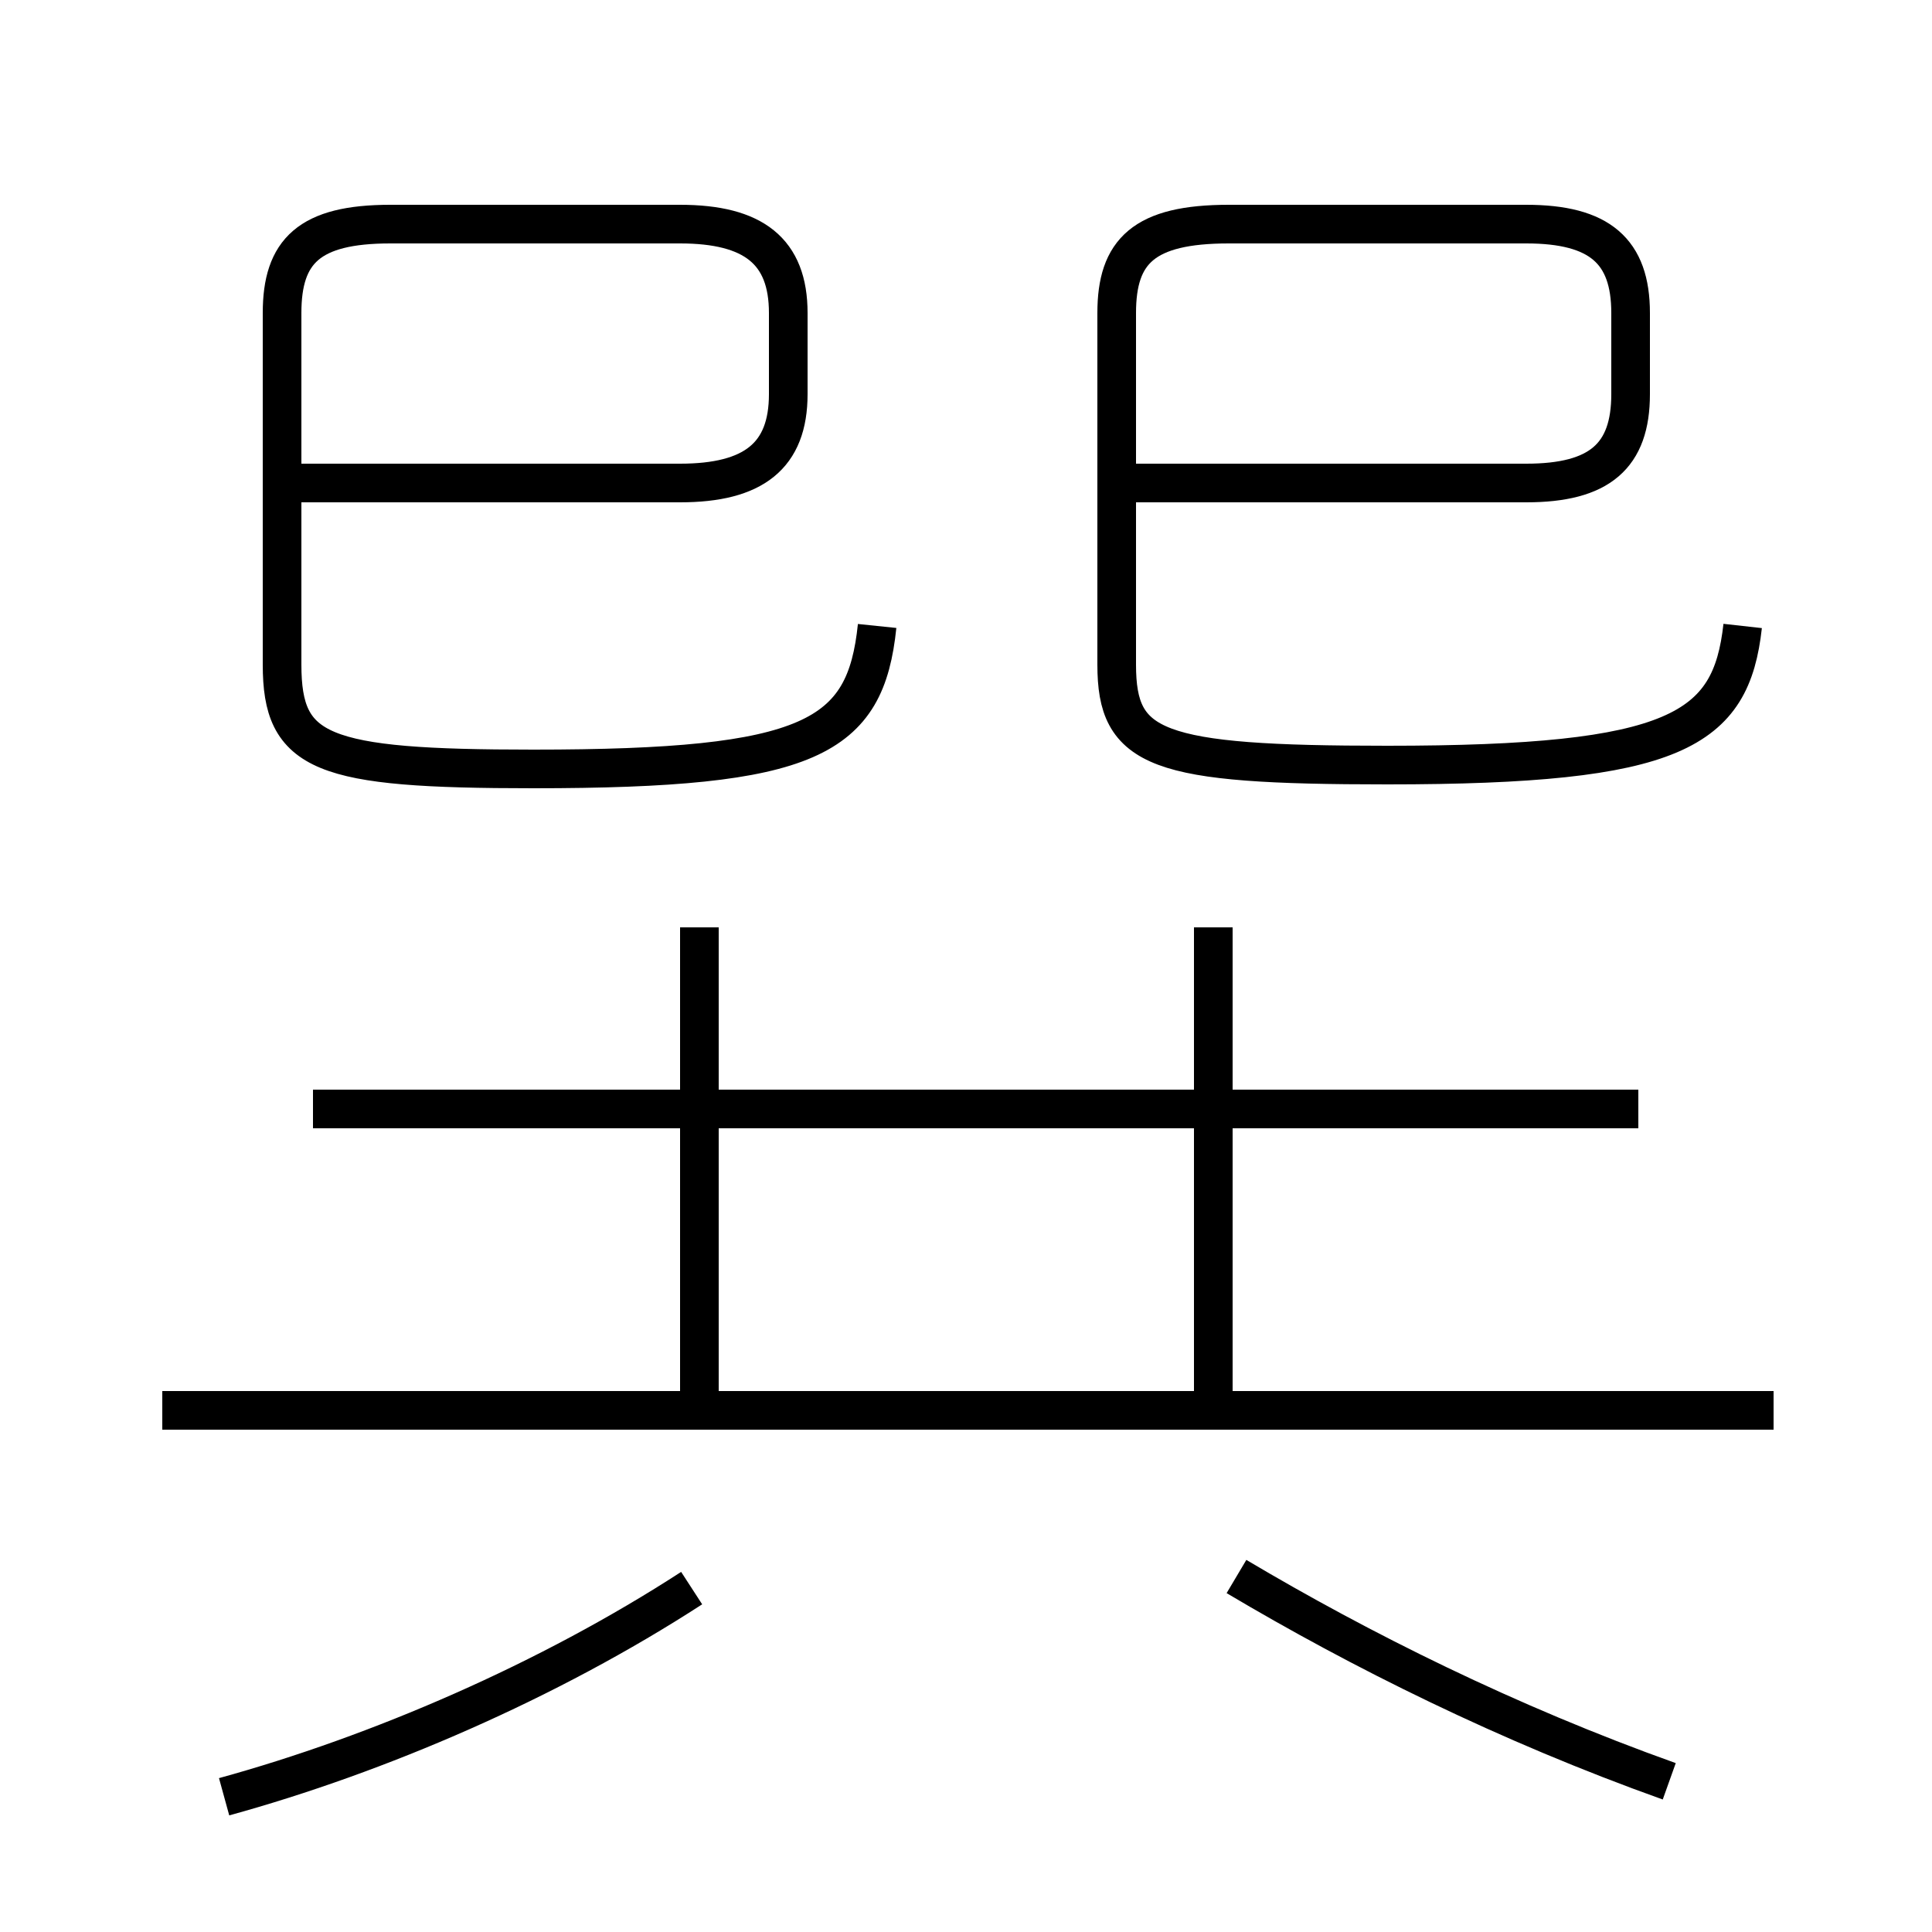 <?xml version='1.0' encoding='utf8'?>
<svg viewBox="0.0 -6.0 50.0 50.0" version="1.1" xmlns="http://www.w3.org/2000/svg">
<rect x="0.0" y="-6.0" width="50.0" height="50.0" fill="#808080" stroke="none"/>
<rect x="-1000" y="-1000" width="2000" height="2000" stroke="white" fill="white"/>
<g style="fill:white;stroke:#000000;  stroke-width:1">
<path d="M 45.1 -27.8 C 44.8 -25.1 43.4 -24.2 35.9 -24.2 C 29.9 -24.2 28.9 -24.6 28.9 -26.8 L 28.9 -35.9 C 28.9 -37.5 29.6 -38.2 31.8 -38.2 L 39.5 -38.2 C 41.4 -38.2 42.2 -37.5 42.2 -35.9 L 42.2 -33.8 C 42.2 -32.2 41.4 -31.5 39.5 -31.5 L 29.1 -31.5 M 5.8 2.5 C 9.8 1.4 14.2 -0.5 17.9 -2.9 M 45.9 -7.5 L 4.2 -7.5 M 43.2 2.1 C 39.0 0.6 35.2 -1.3 32.0 -3.2 M 18.1 -7.8 L 18.1 -20.0 M 42.4 -15.3 L 8.1 -15.3 M 22.7 -27.8 C 22.4 -24.9 21.0 -24.1 13.8 -24.1 C 8.3 -24.1 7.3 -24.5 7.3 -26.8 L 7.3 -35.9 C 7.3 -37.5 8.0 -38.2 10.1 -38.2 L 17.6 -38.2 C 19.5 -38.2 20.4 -37.5 20.4 -35.9 L 20.4 -33.8 C 20.4 -32.2 19.5 -31.5 17.6 -31.5 L 7.8 -31.5 M 31.4 -7.8 L 31.4 -20.0" transform="translate(0.0 38.0)" />
</g>
</svg>